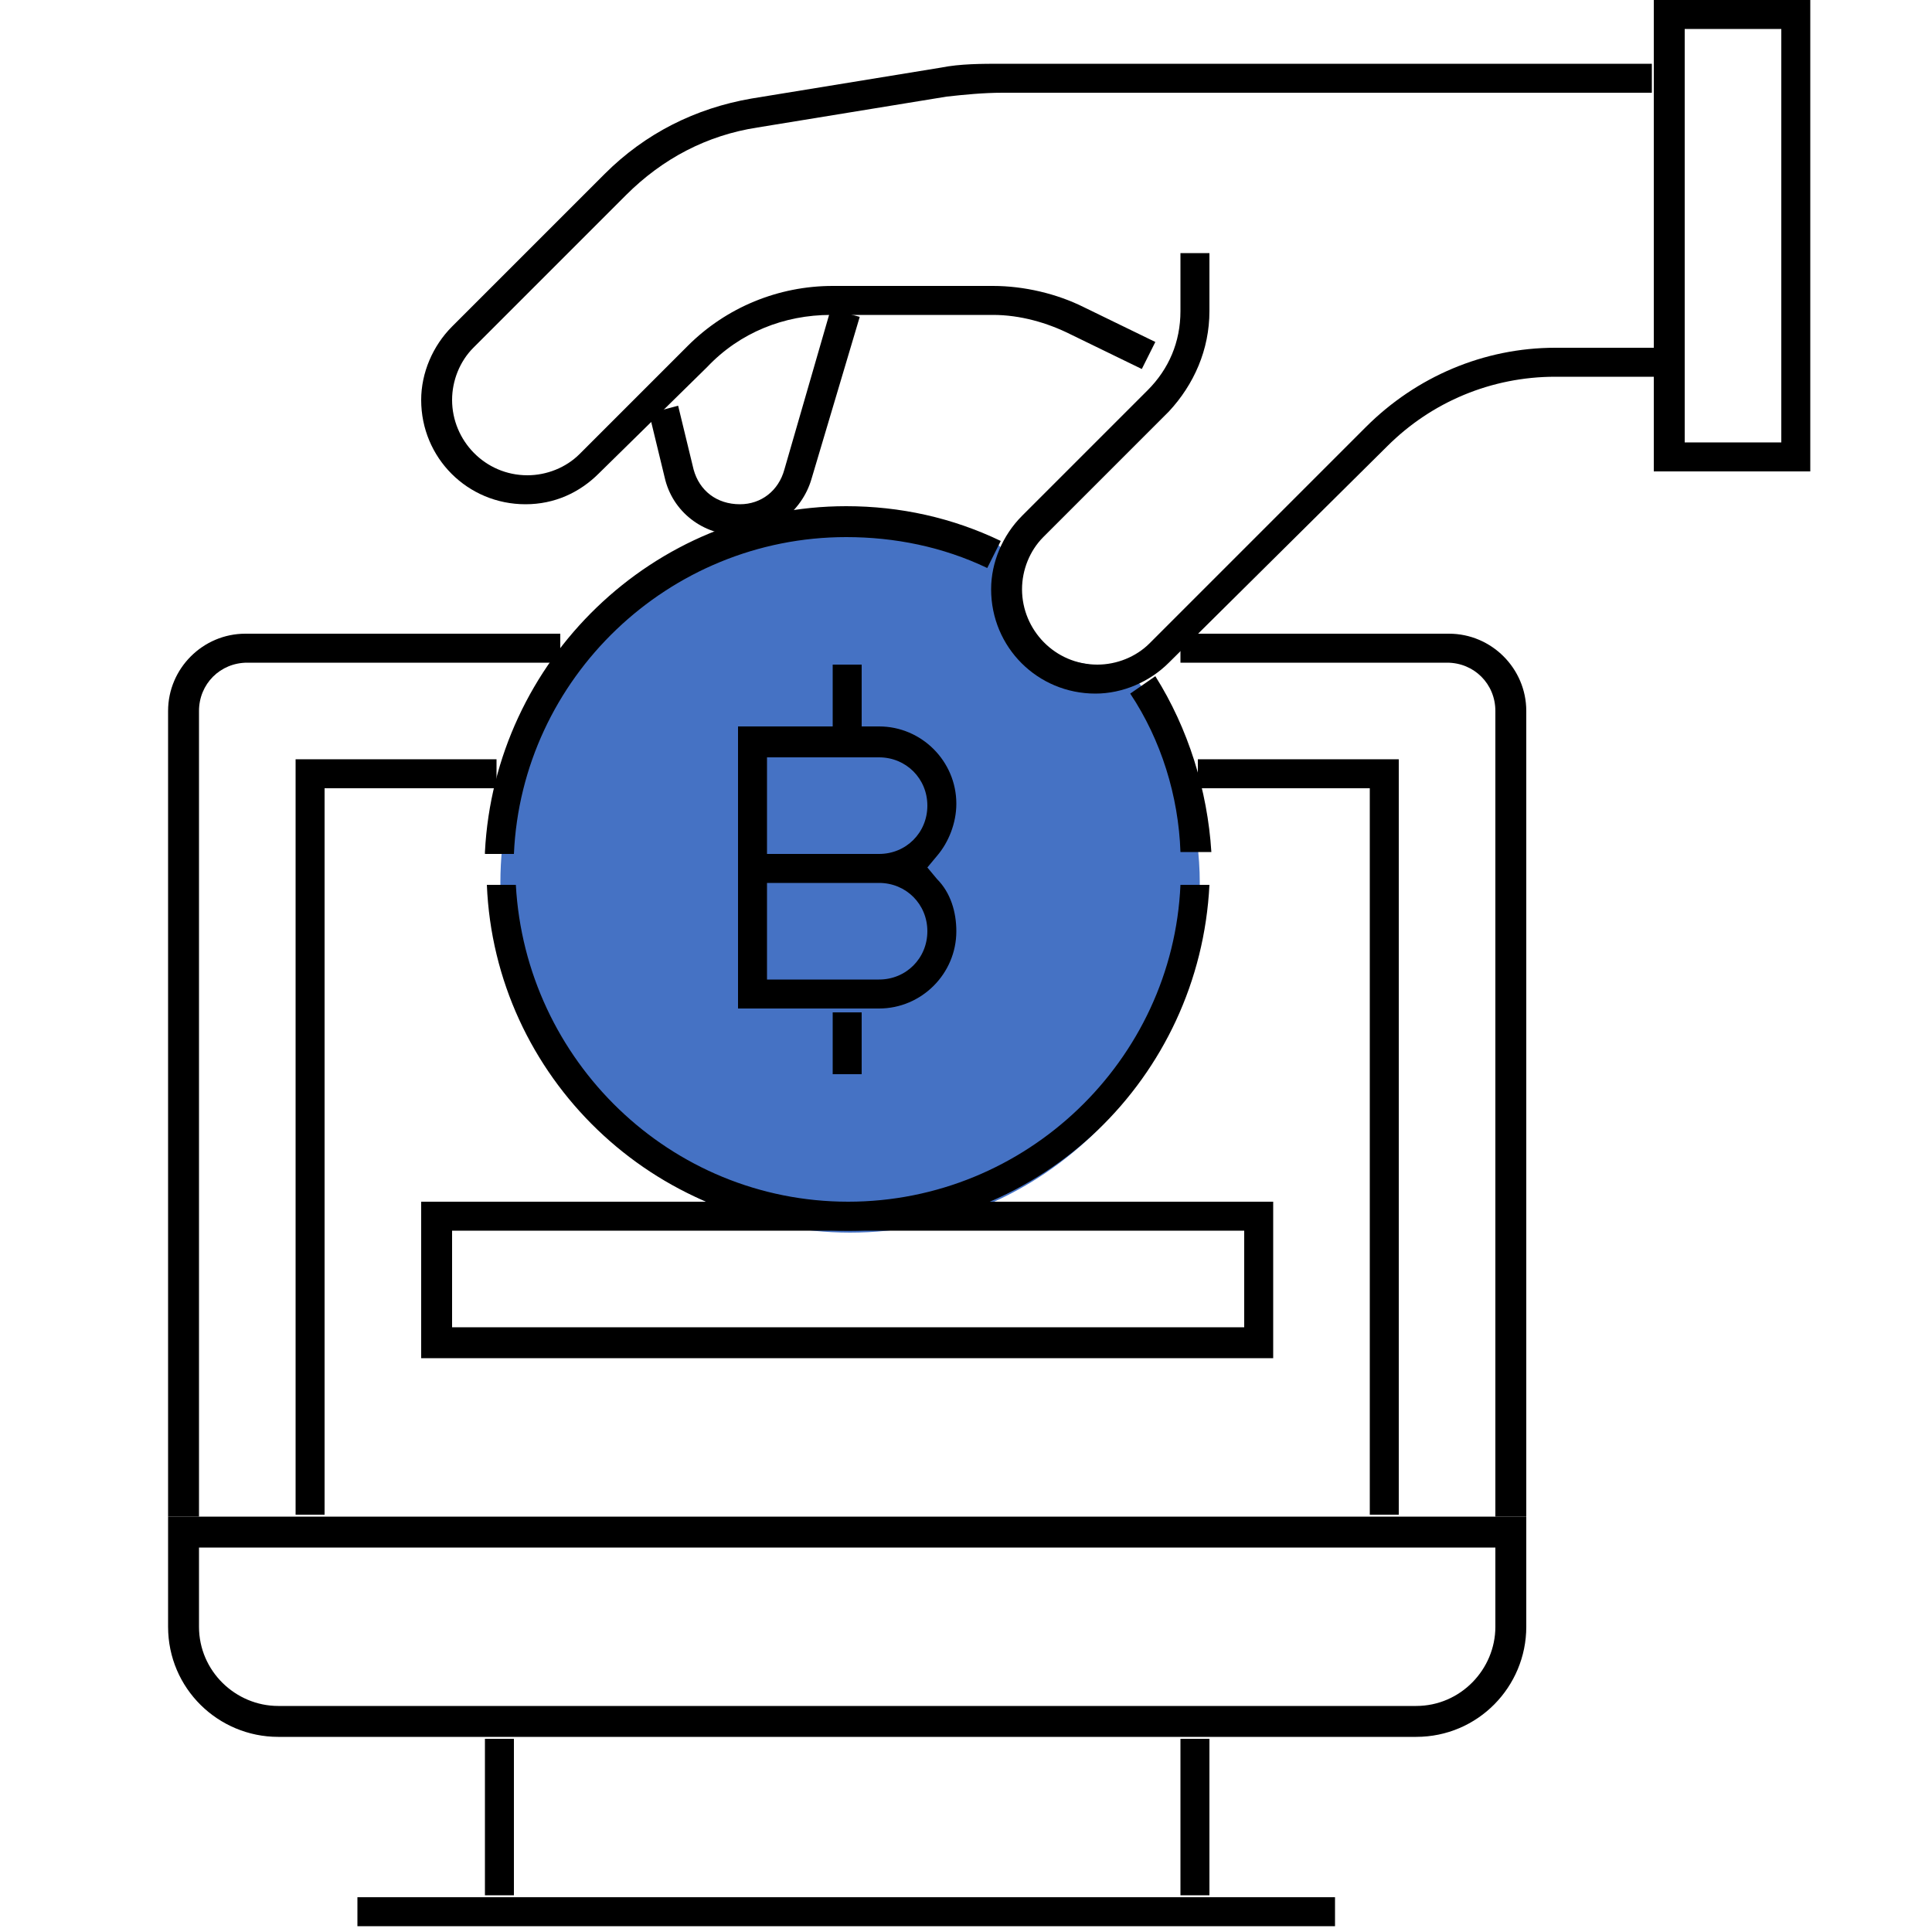 <?xml
version="1.0" encoding="utf-8"?>
<!-- Generator: Adobe Illustrator 22.0.1, SVG Export Plug-In . SVG Version: 6.00 Build 0)  -->
<svg version="1.1" id="Слой_1" xmlns="http://www.w3.org/2000/svg" xmlns:xlink="http://www.w3.org/1999/xlink" x="0px" y="0px" viewBox="0 0 100 100" style="enable-background:new 0 0 100 100;" xml:space="preserve">
    <style type="text/css">
        .st0 {
            fill: #4572C4;
        }
    </style>
    <path class="st0" d="M62.1,45.7c0,10-8.1,18.1-18.1,18.1s-18.1-8.1-18.1-18.1S34,27.6,44,27.6c3.9,0,8.8-0.5,7.9,1.8
        	c-0.7,1.8-0.7,4.7,6.3,5.2C58.9,34.7,62.1,39.9,62.1,45.7z"/>
    <path d="M14.4,89.9c-3.1,0-5.7-2.5-5.7-5.7v-5.7H79v5.7c0,3.1-2.5,5.7-5.7,5.7H14.4z M10.3,84.2c0,2.3,1.9,4.1,4.1,4.1h58.9
        	c2.3,0,4.1-1.9,4.1-4.1v-4.1H10.3V84.2z"/>
    <path d="M8.7,78.4V36.8c0-2.2,1.8-4,4-4h16.3v1.5H12.8c-1.4,0-2.5,1.1-2.5,2.5v41.7H8.7z"/>
    <path d="M77.4,78.4V36.8c0-1.4-1.1-2.5-2.5-2.5H61.1v-1.5h13.9c2.2,0,4,1.8,4,4v41.7H77.4z"/>
    <rect x="61.1" y="90" width="1.5" height="8.1"/>
    <rect x="25.1" y="90" width="1.5" height="8.1"/>
    <rect x="18.5" y="98.2" width="50.6" height="1.5"/>
    <polygon points="70.9,78.4 70.9,40.8 62,40.8 62,39.3 72.4,39.3 72.4,78.4 "/>
    <polygon points="15.3,78.4 15.3,39.3 25.7,39.3 25.7,40.8 16.8,40.8 16.8,78.4 "/>
    <path d="M85.6,24.4V0h8.1v24.4H85.6z M87.2,22.9h5V1.5h-5V22.9z"/>
    <path d="M56.7,35.9c-3,0-5.4-2.4-5.4-5.4c0-1.4,0.6-2.8,1.6-3.8l6.5-6.5c1.1-1.1,1.7-2.5,1.7-4.1v-3h1.5v3c0,2-0.8,3.8-2.1,5.2
        	l-6.5,6.5c-0.7,0.7-1.1,1.7-1.1,2.7c0,2.1,1.7,3.9,3.9,3.9c1,0,2-0.4,2.7-1.1l11.2-11.2c2.6-2.6,6.1-4.1,9.8-4.1h5.2v1.5h-5.2
        	c-3.3,0-6.4,1.3-8.7,3.6L60.5,34.3C59.5,35.3,58.1,35.9,56.7,35.9z"/>
    <path d="M27.2,26.1c-3,0-5.4-2.4-5.4-5.4c0-1.4,0.6-2.8,1.6-3.8L31.3,9c2.1-2.1,4.7-3.4,7.6-3.9l9.8-1.6c1-0.2,2.1-0.2,3.2-0.2h33.6
        	v1.5H51.9c-1,0-2,0.1-2.9,0.2l-9.8,1.6c-2.6,0.4-4.9,1.6-6.8,3.5L24.5,18c-0.7,0.7-1.1,1.7-1.1,2.7c0,2.1,1.7,3.9,3.9,3.9
        	c1,0,2-0.4,2.7-1.1l5.6-5.6c2-2,4.7-3.1,7.5-3.1h8.3c1.6,0,3.3,0.4,4.7,1.1l3.7,1.8l-0.7,1.4l-3.7-1.8c-1.2-0.6-2.6-1-4-1H43
        	c-2.4,0-4.7,0.9-6.4,2.7L31,24.5C30,25.5,28.7,26.1,27.2,26.1z"/>
    <path d="M38.2,27.7c-1.8,0-3.4-1.2-3.8-3l-0.8-3.3l1.5-0.4l0.8,3.3c0.3,1.1,1.2,1.8,2.4,1.8c1.1,0,2-0.7,2.3-1.8l2.4-8.3l1.5,0.4
        	L42,24.8C41.5,26.5,39.9,27.7,38.2,27.7z"/>
    <path d="M61.1,44.1c-0.1-2.9-1-5.8-2.6-8.2l1.3-0.9c1.7,2.7,2.7,5.9,2.9,9.1H61.1z"/>
    <path d="M25.1,44.1c0.5-9.9,8.7-17.9,18.7-17.9c2.8,0,5.5,0.6,8,1.8l-0.7,1.4c-2.3-1.1-4.8-1.6-7.3-1.6c-9.2,0-16.8,7.3-17.2,16.4
        	H25.1z"/>
    <path d="M38.2,52.3V37.6h7.3c2.2,0,4,1.8,4,4c0,1-0.4,2-1,2.7L48,44.9l0.5,0.6c0.7,0.7,1,1.7,1,2.7c0,2.2-1.8,4-4,4H38.2z
        	 M39.7,50.7h5.8c1.4,0,2.5-1.1,2.5-2.5c0-1.4-1.1-2.5-2.5-2.5h-5.8V50.7z M39.7,44.2h5.8c1.4,0,2.5-1.1,2.5-2.5
        	c0-1.4-1.1-2.5-2.5-2.5h-5.8V44.2z"/>
    <rect x="43.1" y="34.4" width="1.5" height="3.2"/>
    <rect x="43.1" y="52.4" width="1.5" height="3.2"/>
    <path d="M43.9,63.7c-10.1,0-18.3-8-18.7-17.9h1.5c0.5,9.1,8,16.4,17.2,16.4c9.2,0,16.8-7.3,17.2-16.4h1.5
        	C62.1,55.8,53.9,63.7,43.9,63.7z"/>
    <path d="M21.8,70.3v-8.1h44.1v8.1H21.8z M23.4,68.7h41v-5h-41V68.7z"/>
</svg>
